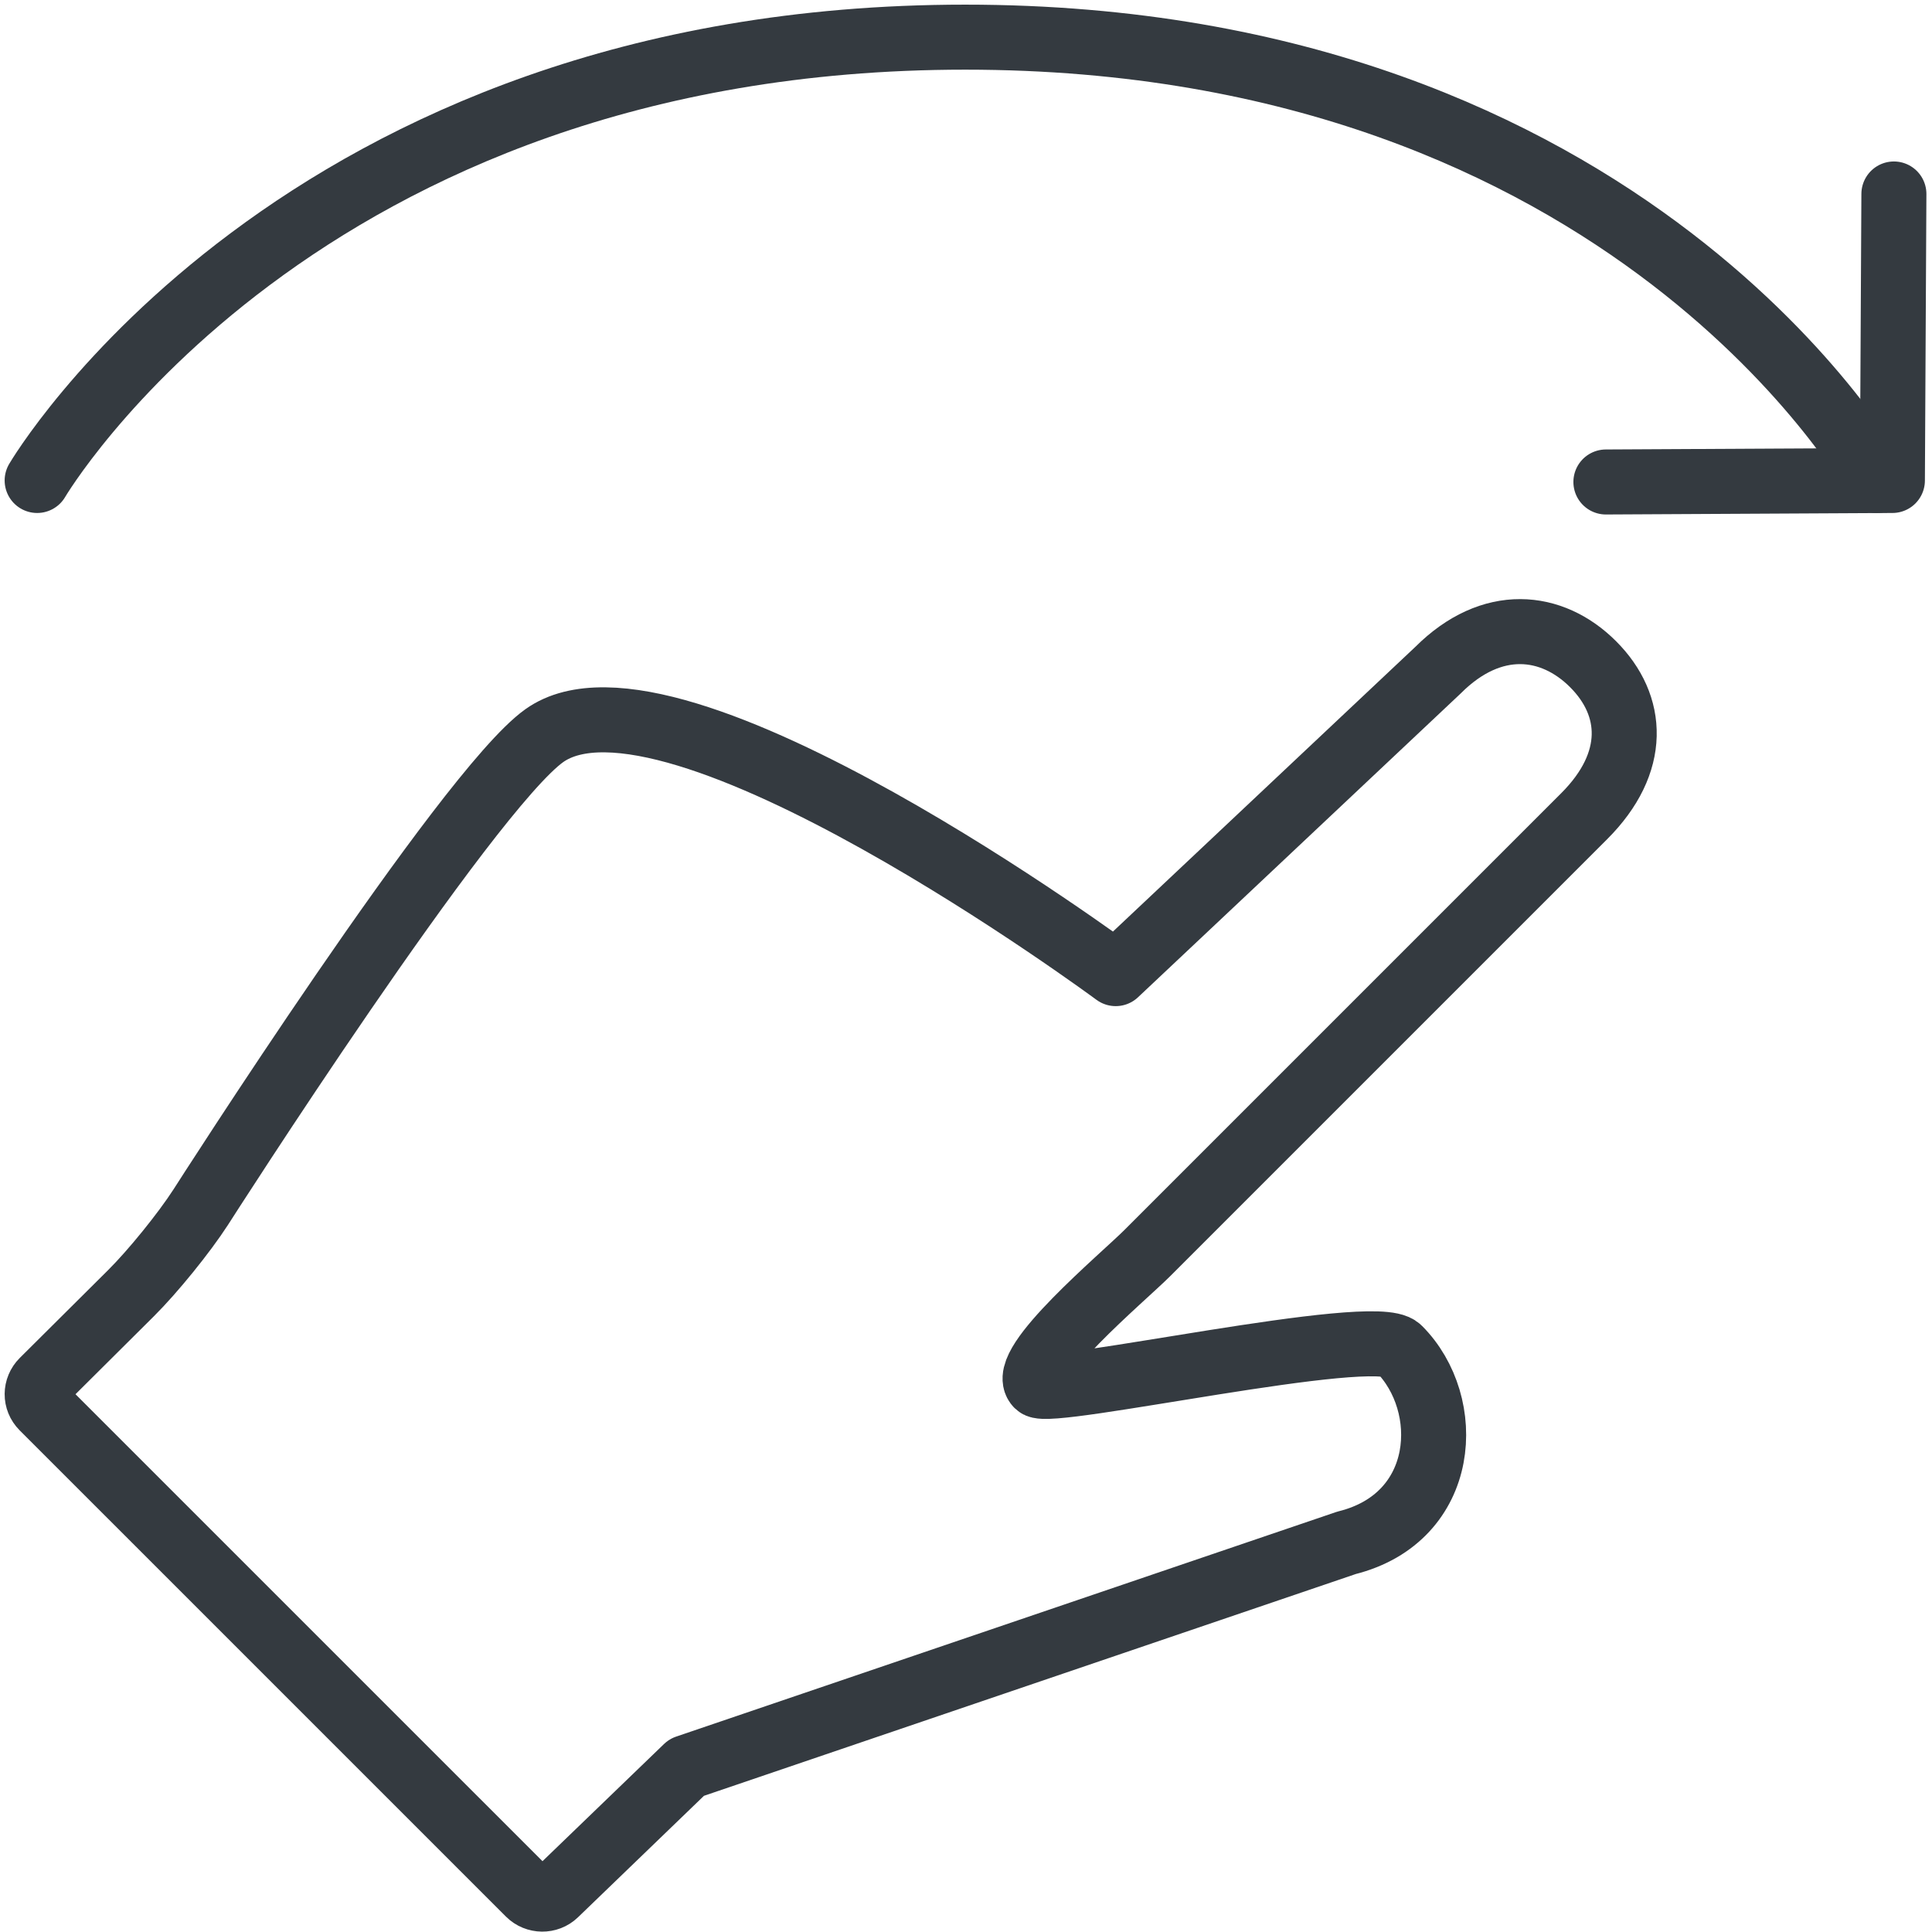 <?xml version="1.0" encoding="UTF-8"?>
<svg width="104px" height="104px" viewBox="0 0 104 104" version="1.1" xmlns="http://www.w3.org/2000/svg" xmlns:xlink="http://www.w3.org/1999/xlink">
    <!-- Generator: Sketch 47 (45396) - http://www.bohemiancoding.com/sketch -->
    <title>gestures-44</title>
    <desc>Created with Sketch.</desc>
    <defs></defs>
    <g id="ALL" stroke="none" stroke-width="1" fill="none" fill-rule="evenodd" stroke-linecap="round" fill-opacity="0" stroke-linejoin="round">
        <g id="Primary" transform="translate(-2500, -9624)" stroke="#343A40" stroke-width="3.5" fill="#DBECFF">
            <g id="gestures-44" transform="translate(2502, 9626)">
                <path d="" id="Layer-1"></path>
                <path d="M0,23.864 C0,23.864 13.991,3.31174482e-16 49.954,0 C85.917,-3.31174482e-16 99.047,23.864 99.047,23.864" id="Layer-2"></path>
                <polyline id="Layer-3" points="84.446 23.945 99.868 23.864 99.949 8.442"></polyline>
                <path d="M80.379,67.611 L85.131,72.337 C85.526,72.73 85.536,73.358 85.136,73.758 L58.961,99.932 C58.569,100.324 57.927,100.329 57.534,99.949 L50.471,93.138 L14.951,81.052 C9.468,79.688 9.158,73.572 12.123,70.608 C13.434,69.297 30.934,73.206 31.582,72.558 C32.649,71.492 26.977,66.759 25.673,65.454 L2.154,41.935 C-0.733,39.049 -0.54,35.969 1.675,33.755 C3.889,31.541 7.132,31.184 10.019,34.071 L27.373,50.41 C27.373,50.41 51.286,32.71 58.137,37.604 C62.322,40.593 76.629,62.985 76.629,62.985 C77.526,64.373 79.2,66.439 80.379,67.611 Z" id="Layer-4" transform="translate(42.716, 66.115) scale(-1, 1) translate(-42.716, -66.115) "></path>
            </g>
        </g>
    </g>
</svg>